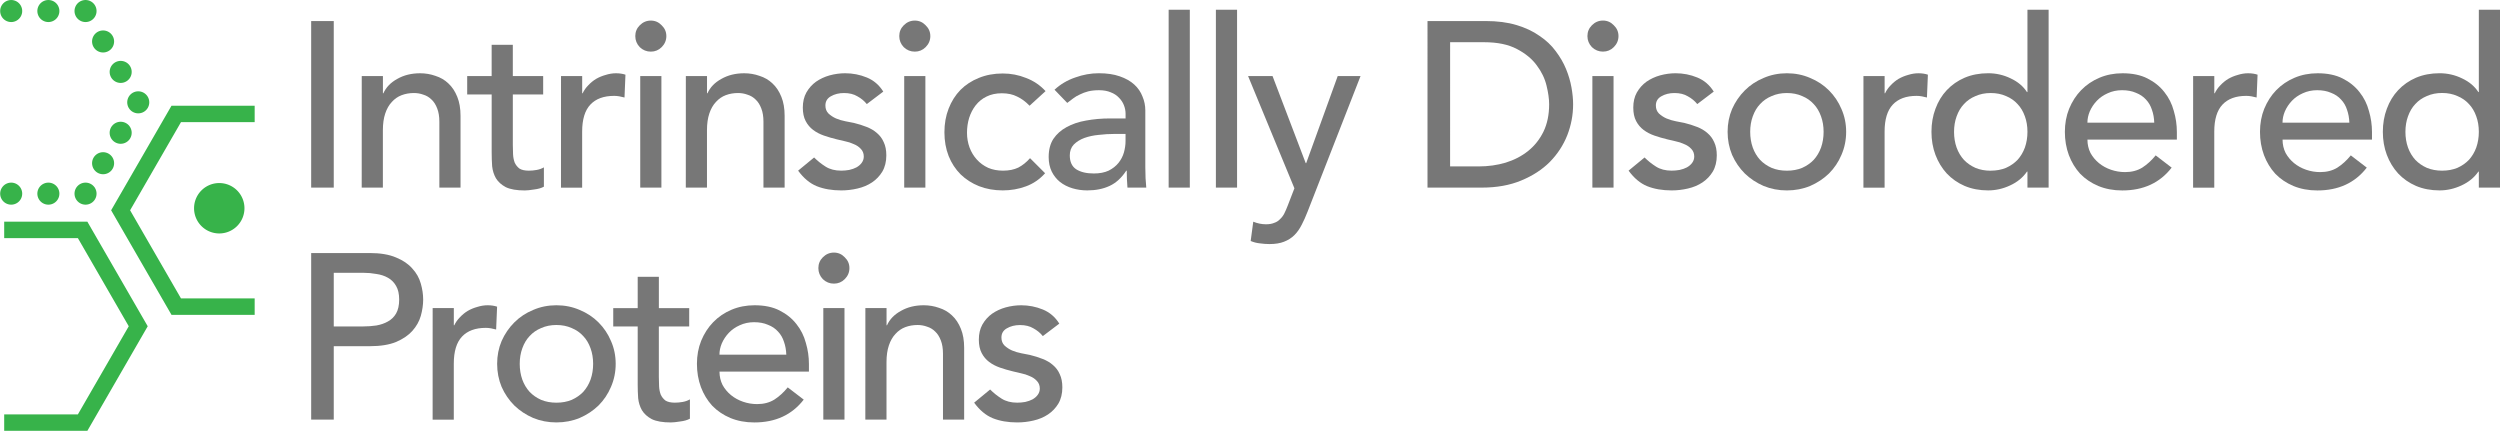 <?xml version="1.0" encoding="UTF-8" standalone="no"?>
<!-- Generator: Adobe Illustrator 17.1.0, SVG Export Plug-In . SVG Version: 6.00 Build 0)  -->

<svg
   xmlns:dc="http://purl.org/dc/elements/1.1/"
   xmlns:cc="http://creativecommons.org/ns#"
   xmlns:rdf="http://www.w3.org/1999/02/22-rdf-syntax-ns#"
   xmlns:svg="http://www.w3.org/2000/svg"
   xmlns="http://www.w3.org/2000/svg"
   xmlns:sodipodi="http://sodipodi.sourceforge.net/DTD/sodipodi-0.dtd"
   xmlns:inkscape="http://www.inkscape.org/namespaces/inkscape"
   version="1.1"
   id="Layer_1"
   x="0px"
   y="0px"
   width="113.353"
   height="19.534"
   viewBox="0 0 113.353 19.534"
   enable-background="new 0 0 240 40"
   xml:space="preserve"
   sodipodi:docname="rp-icon-intrinsically-menu.svg"
   inkscape:version="0.92.2 5c3e80d, 2017-08-06"><defs
     id="defs235" /><sodipodi:namedview
     pagecolor="#ffffff"
     bordercolor="#666666"
     borderopacity="1"
     objecttolerance="10"
     gridtolerance="10"
     guidetolerance="10"
     inkscape:pageopacity="0"
     inkscape:pageshadow="2"
     inkscape:window-width="1920"
     inkscape:window-height="1125"
     id="namedview233"
     showgrid="false"
     fit-margin-top="0"
     fit-margin-left="0"
     fit-margin-right="0"
     fit-margin-bottom="0"
     inkscape:zoom="10.427884"
     inkscape:cx="13.112052"
     inkscape:cy="8.313628"
     inkscape:window-x="361"
     inkscape:window-y="98"
     inkscape:window-maximized="0"
     inkscape:current-layer="Layer_1"
     inkscape:pagecheckerboard="true" /><path
     style="fill:none;stroke:#42bdae;stroke-width:0.989;stroke-miterlimit:10"
     inkscape:connector-curvature="0"
     stroke-miterlimit="10"
     d="M 12.282,17.318"
     id="path2" /><path
     transform="translate(-0.96,-2.671)"
     style="fill:none;stroke:#37b34a;stroke-width:0.745;stroke-miterlimit:10"
     d="m 1.15,13.095 h 3.556 l 2.522,4.369 -2.522,4.369 H 1.15"
     id="polyline4" /><path
     transform="translate(-0.96,-2.671)"
     style="fill:none;stroke:#37b34a;stroke-width:0.745;stroke-miterlimit:10"
     d="M 12.507,7.837 H 8.951 L 6.429,12.206 8.951,16.574 H 12.507"
     id="polyline6" /><g
     id="g28"
     transform="translate(-0.96,-2.671)"><g
       id="g26"><path
         style="fill:none;stroke:#37b34a;stroke-linecap:round;stroke-miterlimit:10"
         d="m 1.467,3.171 v 0"
         id="line8" /><path
         style="fill:none;stroke:#37b34a;stroke-linecap:round;stroke-miterlimit:10;stroke-dasharray:0, 1.685"
         d="M 3.153,3.171 H 3.995"
         id="line10" /><path
         style="fill:none;stroke:#37b34a;stroke-linecap:round;stroke-miterlimit:10"
         d="m 4.838,3.171 v 0"
         id="line12" /><path
         style="fill:none;stroke:#37b34a;stroke-linecap:round;stroke-miterlimit:10;stroke-dasharray:0, 1.594"
         d="M 5.634,4.551 6.83,6.621"
         id="line14" /><path
         style="fill:none;stroke:#37b34a;stroke-linecap:round;stroke-miterlimit:10"
         d="m 7.228,7.311 v 0"
         id="line16" /><path
         style="fill:none;stroke:#37b34a;stroke-linecap:round;stroke-miterlimit:10;stroke-dasharray:0, 1.594"
         d="M 6.431,8.691 5.236,10.761"
         id="line18" /><path
         style="fill:none;stroke:#37b34a;stroke-linecap:round;stroke-miterlimit:10"
         d="m 4.838,11.451 v 0"
         id="line20" /><path
         style="fill:none;stroke:#37b34a;stroke-linecap:round;stroke-miterlimit:10;stroke-dasharray:0, 1.685"
         d="M 3.153,11.451 H 2.31"
         id="line22" /><path
         style="fill:none;stroke:#37b34a;stroke-linecap:round;stroke-miterlimit:10"
         d="m 1.467,11.451 v 0"
         id="line24" /></g></g><path
     style="fill:none;stroke:#000000;stroke-width:0.5;stroke-miterlimit:10"
     inkscape:connector-curvature="0"
     stroke-miterlimit="10"
     d="M 1.797,10.1"
     id="path30" /><path
     style="fill:#37b34a"
     d="M 11.084,9.442 A 1.142,1.142 0 0 1 9.942,10.585 1.142,1.142 0 0 1 8.799,9.442 1.142,1.142 0 0 1 9.942,8.3 1.142,1.142 0 0 1 11.084,9.442 Z"
     id="circle96" /><path
     style="fill:none;stroke:#000000;stroke-width:0.573;stroke-miterlimit:10"
     inkscape:connector-curvature="0"
     stroke-miterlimit="10"
     d="M 1.299,11.484"
     id="path98" /><g
     id="g202"
     transform="translate(-0.96,-2.671)" /><g
     id="g204"
     transform="translate(-0.96,-2.671)" /><g
     id="g206"
     transform="translate(-0.96,-2.671)" /><g
     id="g208"
     transform="translate(-0.96,-2.671)" /><g
     id="g210"
     transform="translate(-0.96,-2.671)" /><g
     id="g212"
     transform="translate(-0.96,-2.671)" /><g
     id="g214"
     transform="translate(-0.96,-2.671)" /><g
     id="g216"
     transform="translate(-0.96,-2.671)" /><g
     id="g218"
     transform="translate(-0.96,-2.671)" /><g
     id="g220"
     transform="translate(-0.96,-2.671)" /><g
     id="g222"
     transform="translate(-0.96,-2.671)" /><g
     id="g224"
     transform="translate(-0.96,-2.671)" /><g
     id="g226"
     transform="translate(-0.96,-2.671)" /><g
     id="g228"
     transform="translate(-0.96,-2.671)" /><g
     id="g230"
     transform="translate(-0.96,-2.671)" /><g
     id="g974"
     style="fill:#777777;fill-opacity:1;stroke:none;stroke-opacity:1"><g
       aria-label="Intrinsically Disordered
"
       style="font-style:normal;font-variant:normal;font-weight:normal;font-stretch:normal;font-size:24px;line-height:125%;font-family:Calibri;-inkscape-font-specification:'Calibri, Normal';text-align:justify;letter-spacing:0px;word-spacing:0px;writing-mode:lr-tb;text-anchor:start;fill:#777777;fill-opacity:1;stroke:none;stroke-width:1px;stroke-linecap:butt;stroke-linejoin:miter;stroke-opacity:1"
       id="text878"><path
         d="m 14.109,0.954 h 1.024 V 8.506 h -1.024 z"
         style="font-style:normal;font-variant:normal;font-weight:500;font-stretch:normal;font-size:10.667px;line-height:10%;font-family:Avenir;-inkscape-font-specification:'Avenir Medium';letter-spacing:-0.42px;fill:#777777;fill-opacity:1;stroke:none;stroke-opacity:1"
         id="path861" /><path
         d="m 16.402,3.45 h 0.96 v 0.779 h 0.021 q 0.181,-0.405 0.629,-0.651 0.448,-0.256 1.035,-0.256 0.363,0 0.693,0.117 0.341,0.107 0.587,0.341 0.256,0.235 0.405,0.608 0.149,0.363 0.149,0.864 v 3.253 h -0.96 V 5.519 q 0,-0.352 -0.096,-0.597 -0.096,-0.256 -0.256,-0.405 -0.16,-0.16 -0.373,-0.224 -0.203,-0.075 -0.427,-0.075 -0.299,0 -0.555,0.096 -0.256,0.096 -0.448,0.309 -0.192,0.203 -0.299,0.523 -0.107,0.32 -0.107,0.757 v 2.603 h -0.96 z"
         style="font-style:normal;font-variant:normal;font-weight:500;font-stretch:normal;font-size:10.667px;line-height:10%;font-family:Avenir;-inkscape-font-specification:'Avenir Medium';letter-spacing:-0.42px;fill:#777777;fill-opacity:1;stroke:none;stroke-opacity:1"
         id="path863" /><path
         d="m 24.628,4.282 h -1.376 v 2.293 q 0,0.213 0.011,0.427 0.011,0.203 0.075,0.373 0.075,0.16 0.213,0.267 0.149,0.096 0.427,0.096 0.171,0 0.352,-0.032 0.181,-0.032 0.331,-0.117 v 0.875 q -0.171,0.096 -0.448,0.128 -0.267,0.043 -0.416,0.043 -0.555,0 -0.864,-0.149 -0.299,-0.16 -0.448,-0.405 -0.139,-0.245 -0.171,-0.544 -0.021,-0.309 -0.021,-0.619 V 4.282 H 21.183 V 3.45 h 1.109 V 2.031 h 0.96 v 1.419 h 1.376 z"
         style="font-style:normal;font-variant:normal;font-weight:500;font-stretch:normal;font-size:10.667px;line-height:10%;font-family:Avenir;-inkscape-font-specification:'Avenir Medium';letter-spacing:-0.42px;fill:#777777;fill-opacity:1;stroke:none;stroke-opacity:1"
         id="path865" /><path
         d="m 25.437,3.45 h 0.96 v 0.779 h 0.021 q 0.096,-0.203 0.256,-0.363 0.16,-0.171 0.352,-0.288 0.203,-0.117 0.437,-0.181 0.235,-0.075 0.469,-0.075 0.235,0 0.427,0.064 l -0.043,1.035 q -0.117,-0.032 -0.235,-0.053 -0.117,-0.021 -0.235,-0.021 -0.704,0 -1.077,0.395 -0.373,0.395 -0.373,1.227 v 2.539 h -0.96 z"
         style="font-style:normal;font-variant:normal;font-weight:500;font-stretch:normal;font-size:10.667px;line-height:10%;font-family:Avenir;-inkscape-font-specification:'Avenir Medium';letter-spacing:-0.42px;fill:#777777;fill-opacity:1;stroke:none;stroke-opacity:1"
         id="path867" /><path
         d="m 29.029,3.45 h 0.96 v 5.056 h -0.96 z m -0.224,-1.813 q 0,-0.288 0.203,-0.491 0.213,-0.213 0.501,-0.213 0.288,0 0.491,0.213 0.213,0.203 0.213,0.491 0,0.288 -0.213,0.501 -0.203,0.203 -0.491,0.203 -0.288,0 -0.501,-0.203 -0.203,-0.213 -0.203,-0.501 z"
         style="font-style:normal;font-variant:normal;font-weight:500;font-stretch:normal;font-size:10.667px;line-height:10%;font-family:Avenir;-inkscape-font-specification:'Avenir Medium';letter-spacing:-0.42px;fill:#777777;fill-opacity:1;stroke:none;stroke-opacity:1"
         id="path869" /><path
         d="m 31.097,3.45 h 0.96 v 0.779 h 0.021 q 0.181,-0.405 0.629,-0.651 0.448,-0.256 1.035,-0.256 0.363,0 0.693,0.117 0.341,0.107 0.587,0.341 0.256,0.235 0.405,0.608 0.149,0.363 0.149,0.864 v 3.253 h -0.96 V 5.519 q 0,-0.352 -0.096,-0.597 -0.096,-0.256 -0.256,-0.405 -0.16,-0.16 -0.373,-0.224 -0.203,-0.075 -0.427,-0.075 -0.299,0 -0.555,0.096 -0.256,0.096 -0.448,0.309 -0.192,0.203 -0.299,0.523 -0.107,0.32 -0.107,0.757 v 2.603 h -0.96 z"
         style="font-style:normal;font-variant:normal;font-weight:500;font-stretch:normal;font-size:10.667px;line-height:10%;font-family:Avenir;-inkscape-font-specification:'Avenir Medium';letter-spacing:-0.42px;fill:#777777;fill-opacity:1;stroke:none;stroke-opacity:1"
         id="path871" /><path
         d="m 39.302,4.719 q -0.171,-0.213 -0.427,-0.352 -0.245,-0.149 -0.608,-0.149 -0.341,0 -0.597,0.149 -0.245,0.139 -0.245,0.416 0,0.224 0.139,0.363 0.149,0.139 0.341,0.224 0.203,0.085 0.427,0.128 0.224,0.043 0.384,0.075 0.309,0.075 0.576,0.181 0.277,0.107 0.469,0.277 0.203,0.171 0.309,0.416 0.117,0.245 0.117,0.597 0,0.427 -0.181,0.736 -0.181,0.299 -0.469,0.491 -0.288,0.192 -0.661,0.277 -0.363,0.085 -0.736,0.085 -0.629,0 -1.109,-0.192 -0.469,-0.192 -0.843,-0.704 l 0.725,-0.597 q 0.235,0.235 0.523,0.416 0.288,0.181 0.704,0.181 0.181,0 0.363,-0.032 0.192,-0.043 0.331,-0.117 0.149,-0.085 0.235,-0.203 0.096,-0.128 0.096,-0.288 0,-0.213 -0.139,-0.352 -0.128,-0.139 -0.32,-0.213 -0.181,-0.085 -0.395,-0.128 -0.203,-0.053 -0.363,-0.085 -0.309,-0.075 -0.587,-0.171 -0.277,-0.096 -0.491,-0.256 -0.213,-0.16 -0.341,-0.405 -0.128,-0.245 -0.128,-0.608 0,-0.395 0.16,-0.683 0.171,-0.299 0.437,-0.491 0.277,-0.192 0.619,-0.288 0.352,-0.096 0.704,-0.096 0.512,0 0.981,0.192 0.469,0.192 0.747,0.64 z"
         style="font-style:normal;font-variant:normal;font-weight:500;font-stretch:normal;font-size:10.667px;line-height:10%;font-family:Avenir;-inkscape-font-specification:'Avenir Medium';letter-spacing:-0.42px;fill:#777777;fill-opacity:1;stroke:none;stroke-opacity:1"
         id="path873" /><path
         d="m 40.998,3.45 h 0.96 v 5.056 h -0.96 z m -0.224,-1.813 q 0,-0.288 0.203,-0.491 0.213,-0.213 0.501,-0.213 0.288,0 0.491,0.213 0.213,0.203 0.213,0.491 0,0.288 -0.213,0.501 -0.203,0.203 -0.491,0.203 -0.288,0 -0.501,-0.203 -0.203,-0.213 -0.203,-0.501 z"
         style="font-style:normal;font-variant:normal;font-weight:500;font-stretch:normal;font-size:10.667px;line-height:10%;font-family:Avenir;-inkscape-font-specification:'Avenir Medium';letter-spacing:-0.42px;fill:#777777;fill-opacity:1;stroke:none;stroke-opacity:1"
         id="path875" /><path
         d="m 46.682,4.794 q -0.267,-0.277 -0.565,-0.416 -0.288,-0.149 -0.693,-0.149 -0.395,0 -0.693,0.149 -0.288,0.139 -0.491,0.395 -0.192,0.245 -0.299,0.576 -0.096,0.32 -0.096,0.672 0,0.352 0.117,0.672 0.117,0.309 0.331,0.544 0.213,0.235 0.512,0.373 0.299,0.128 0.672,0.128 0.405,0 0.693,-0.139 0.288,-0.149 0.533,-0.427 l 0.683,0.683 q -0.373,0.416 -0.875,0.597 -0.491,0.181 -1.045,0.181 -0.587,0 -1.077,-0.192 -0.48,-0.192 -0.832,-0.533 -0.352,-0.352 -0.544,-0.832 -0.192,-0.491 -0.192,-1.077 0,-0.587 0.192,-1.077 0.192,-0.491 0.533,-0.843 0.352,-0.352 0.832,-0.544 0.491,-0.203 1.088,-0.203 0.555,0 1.056,0.203 0.512,0.192 0.885,0.597 z"
         style="font-style:normal;font-variant:normal;font-weight:500;font-stretch:normal;font-size:10.667px;line-height:10%;font-family:Avenir;-inkscape-font-specification:'Avenir Medium';letter-spacing:-0.42px;fill:#777777;fill-opacity:1;stroke:none;stroke-opacity:1"
         id="path877" /><path
         d="m 47.813,4.068 q 0.405,-0.373 0.939,-0.555 0.533,-0.192 1.067,-0.192 0.555,0 0.949,0.139 0.405,0.139 0.661,0.373 0.256,0.235 0.373,0.544 0.128,0.299 0.128,0.629 v 2.581 q 0,0.267 0.011,0.491 0.011,0.224 0.032,0.427 h -0.853 q -0.032,-0.384 -0.032,-0.768 h -0.021 q -0.32,0.491 -0.757,0.693 -0.437,0.203 -1.013,0.203 -0.352,0 -0.672,-0.096 -0.32,-0.096 -0.565,-0.288 -0.235,-0.192 -0.373,-0.469 -0.139,-0.288 -0.139,-0.661 0,-0.491 0.213,-0.821 0.224,-0.331 0.597,-0.533 0.384,-0.213 0.885,-0.299 0.512,-0.096 1.088,-0.096 h 0.704 V 5.156 q 0,-0.192 -0.075,-0.384 -0.075,-0.192 -0.224,-0.341 -0.149,-0.16 -0.373,-0.245 -0.224,-0.096 -0.533,-0.096 -0.277,0 -0.491,0.053 -0.203,0.053 -0.373,0.139 -0.171,0.075 -0.309,0.181 -0.139,0.107 -0.267,0.203 z m 2.709,2.005 q -0.341,0 -0.704,0.043 -0.352,0.032 -0.651,0.139 -0.288,0.107 -0.48,0.299 -0.181,0.192 -0.181,0.491 0,0.437 0.288,0.629 0.299,0.192 0.8,0.192 0.395,0 0.672,-0.128 0.277,-0.139 0.448,-0.352 0.171,-0.213 0.245,-0.469 0.075,-0.267 0.075,-0.523 v -0.32 z"
         style="font-style:normal;font-variant:normal;font-weight:500;font-stretch:normal;font-size:10.667px;line-height:10%;font-family:Avenir;-inkscape-font-specification:'Avenir Medium';letter-spacing:-0.42px;fill:#777777;fill-opacity:1;stroke:none;stroke-opacity:1"
         id="path879" /><path
         d="m 52.988,0.442 h 0.96 V 8.506 h -0.96 z"
         style="font-style:normal;font-variant:normal;font-weight:500;font-stretch:normal;font-size:10.667px;line-height:10%;font-family:Avenir;-inkscape-font-specification:'Avenir Medium';letter-spacing:-0.42px;fill:#777777;fill-opacity:1;stroke:none;stroke-opacity:1"
         id="path881" /><path
         d="m 55.13,0.442 h 0.96 V 8.506 h -0.96 z"
         style="font-style:normal;font-variant:normal;font-weight:500;font-stretch:normal;font-size:10.667px;line-height:10%;font-family:Avenir;-inkscape-font-specification:'Avenir Medium';letter-spacing:-0.42px;fill:#777777;fill-opacity:1;stroke:none;stroke-opacity:1"
         id="path883" /><path
         d="m 56.59,3.45 h 1.109 l 1.504,3.947 h 0.021 l 1.429,-3.947 h 1.035 l -2.4,6.144 q -0.128,0.331 -0.267,0.597 -0.139,0.277 -0.331,0.469 -0.192,0.192 -0.469,0.299 -0.267,0.107 -0.661,0.107 -0.213,0 -0.437,-0.032 -0.213,-0.021 -0.416,-0.107 l 0.117,-0.875 q 0.288,0.117 0.576,0.117 0.224,0 0.373,-0.064 0.16,-0.053 0.267,-0.171 0.117,-0.107 0.192,-0.256 0.075,-0.149 0.149,-0.341 l 0.309,-0.8 z"
         style="font-style:normal;font-variant:normal;font-weight:500;font-stretch:normal;font-size:10.667px;line-height:10%;font-family:Avenir;-inkscape-font-specification:'Avenir Medium';letter-spacing:-0.42px;fill:#777777;fill-opacity:1;stroke:none;stroke-opacity:1"
         id="path885" /><path
         d="m 64.725,0.954 h 2.635 q 0.8,0 1.397,0.181 0.608,0.181 1.045,0.491 0.448,0.299 0.736,0.693 0.299,0.395 0.469,0.811 0.171,0.416 0.245,0.832 0.075,0.416 0.075,0.768 0,0.725 -0.267,1.408 -0.267,0.672 -0.789,1.205 -0.523,0.523 -1.301,0.843 -0.768,0.32 -1.781,0.32 h -2.464 z m 1.024,6.592 h 1.291 q 0.651,0 1.227,-0.171 0.587,-0.181 1.024,-0.533 0.437,-0.352 0.693,-0.875 0.256,-0.533 0.256,-1.237 0,-0.363 -0.117,-0.843 -0.117,-0.491 -0.448,-0.928 -0.32,-0.437 -0.896,-0.736 -0.576,-0.309 -1.493,-0.309 h -1.536 z"
         style="font-style:normal;font-variant:normal;font-weight:500;font-stretch:normal;font-size:10.667px;line-height:10%;font-family:Avenir;-inkscape-font-specification:'Avenir Medium';letter-spacing:-0.42px;fill:#777777;fill-opacity:1;stroke:none;stroke-opacity:1"
         id="path887" /><path
         d="m 72.2,3.45 h 0.96 v 5.056 h -0.96 z M 71.976,1.636 q 0,-0.288 0.203,-0.491 0.213,-0.213 0.501,-0.213 0.288,0 0.491,0.213 0.213,0.203 0.213,0.491 0,0.288 -0.213,0.501 -0.203,0.203 -0.491,0.203 -0.288,0 -0.501,-0.203 -0.203,-0.213 -0.203,-0.501 z"
         style="font-style:normal;font-variant:normal;font-weight:500;font-stretch:normal;font-size:10.667px;line-height:10%;font-family:Avenir;-inkscape-font-specification:'Avenir Medium';letter-spacing:-0.42px;fill:#777777;fill-opacity:1;stroke:none;stroke-opacity:1"
         id="path889" /><path
         d="m 76.956,4.719 q -0.171,-0.213 -0.427,-0.352 -0.245,-0.149 -0.608,-0.149 -0.341,0 -0.597,0.149 -0.245,0.139 -0.245,0.416 0,0.224 0.139,0.363 0.149,0.139 0.341,0.224 0.203,0.085 0.427,0.128 0.224,0.043 0.384,0.075 0.309,0.075 0.576,0.181 0.277,0.107 0.469,0.277 0.203,0.171 0.309,0.416 0.117,0.245 0.117,0.597 0,0.427 -0.181,0.736 -0.181,0.299 -0.469,0.491 -0.288,0.192 -0.661,0.277 -0.363,0.085 -0.736,0.085 -0.629,0 -1.109,-0.192 -0.469,-0.192 -0.843,-0.704 l 0.725,-0.597 q 0.235,0.235 0.523,0.416 0.288,0.181 0.704,0.181 0.181,0 0.363,-0.032 0.192,-0.043 0.331,-0.117 0.149,-0.085 0.235,-0.203 0.096,-0.128 0.096,-0.288 0,-0.213 -0.139,-0.352 -0.128,-0.139 -0.32,-0.213 -0.181,-0.085 -0.395,-0.128 -0.203,-0.053 -0.363,-0.085 -0.309,-0.075 -0.587,-0.171 -0.277,-0.096 -0.491,-0.256 -0.213,-0.16 -0.341,-0.405 -0.128,-0.245 -0.128,-0.608 0,-0.395 0.16,-0.683 0.171,-0.299 0.437,-0.491 0.277,-0.192 0.619,-0.288 0.352,-0.096 0.704,-0.096 0.512,0 0.981,0.192 0.469,0.192 0.747,0.64 z"
         style="font-style:normal;font-variant:normal;font-weight:500;font-stretch:normal;font-size:10.667px;line-height:10%;font-family:Avenir;-inkscape-font-specification:'Avenir Medium';letter-spacing:-0.42px;fill:#777777;fill-opacity:1;stroke:none;stroke-opacity:1"
         id="path891" /><path
         d="m 79.356,5.978 q 0,0.384 0.117,0.715 0.117,0.32 0.331,0.555 0.213,0.224 0.523,0.363 0.309,0.128 0.693,0.128 0.384,0 0.693,-0.128 0.309,-0.139 0.523,-0.363 0.213,-0.235 0.331,-0.555 0.117,-0.331 0.117,-0.715 0,-0.384 -0.117,-0.704 Q 82.449,4.943 82.236,4.719 82.023,4.484 81.713,4.356 81.404,4.218 81.02,4.218 q -0.384,0 -0.693,0.139 -0.309,0.128 -0.523,0.363 -0.213,0.224 -0.331,0.555 -0.117,0.32 -0.117,0.704 z m -1.024,0 q 0,-0.555 0.203,-1.035 0.213,-0.48 0.576,-0.843 0.363,-0.363 0.853,-0.565 0.491,-0.213 1.056,-0.213 0.565,0 1.056,0.213 0.491,0.203 0.853,0.565 0.363,0.363 0.565,0.843 0.213,0.48 0.213,1.035 0,0.555 -0.213,1.045 -0.203,0.48 -0.565,0.843 -0.363,0.352 -0.853,0.565 -0.491,0.203 -1.056,0.203 -0.565,0 -1.056,-0.203 Q 79.473,8.218 79.111,7.866 78.748,7.503 78.535,7.023 78.332,6.532 78.332,5.978 Z"
         style="font-style:normal;font-variant:normal;font-weight:500;font-stretch:normal;font-size:10.667px;line-height:10%;font-family:Avenir;-inkscape-font-specification:'Avenir Medium';letter-spacing:-0.42px;fill:#777777;fill-opacity:1;stroke:none;stroke-opacity:1"
         id="path893" /><path
         d="m 84.491,3.45 h 0.96 v 0.779 h 0.021 q 0.096,-0.203 0.256,-0.363 0.16,-0.171 0.352,-0.288 0.203,-0.117 0.437,-0.181 0.235,-0.075 0.469,-0.075 0.235,0 0.427,0.064 l -0.043,1.035 q -0.117,-0.032 -0.235,-0.053 -0.117,-0.021 -0.235,-0.021 -0.704,0 -1.077,0.395 -0.373,0.395 -0.373,1.227 v 2.539 h -0.96 z"
         style="font-style:normal;font-variant:normal;font-weight:500;font-stretch:normal;font-size:10.667px;line-height:10%;font-family:Avenir;-inkscape-font-specification:'Avenir Medium';letter-spacing:-0.42px;fill:#777777;fill-opacity:1;stroke:none;stroke-opacity:1"
         id="path895" /><path
         d="m 92.887,8.506 h -0.96 V 7.78 h -0.021 q -0.277,0.405 -0.768,0.629 -0.48,0.224 -0.992,0.224 -0.587,0 -1.067,-0.203 -0.469,-0.203 -0.811,-0.565 -0.331,-0.363 -0.512,-0.843 -0.181,-0.48 -0.181,-1.045 0,-0.565 0.181,-1.045 0.181,-0.491 0.512,-0.843 0.341,-0.363 0.811,-0.565 0.48,-0.203 1.067,-0.203 0.544,0 1.024,0.235 0.48,0.224 0.736,0.619 h 0.021 V 0.442 h 0.96 z m -2.624,-0.768 q 0.384,0 0.693,-0.128 0.309,-0.139 0.523,-0.363 0.213,-0.235 0.331,-0.555 0.117,-0.331 0.117,-0.715 0,-0.384 -0.117,-0.704 Q 91.693,4.943 91.479,4.719 91.266,4.484 90.957,4.356 90.647,4.218 90.263,4.218 q -0.384,0 -0.693,0.139 -0.309,0.128 -0.523,0.363 -0.213,0.224 -0.331,0.555 -0.117,0.32 -0.117,0.704 0,0.384 0.117,0.715 0.117,0.32 0.331,0.555 0.213,0.224 0.523,0.363 0.309,0.128 0.693,0.128 z"
         style="font-style:normal;font-variant:normal;font-weight:500;font-stretch:normal;font-size:10.667px;line-height:10%;font-family:Avenir;-inkscape-font-specification:'Avenir Medium';letter-spacing:-0.42px;fill:#777777;fill-opacity:1;stroke:none;stroke-opacity:1"
         id="path897" /><path
         d="m 94.647,6.33 q 0,0.331 0.139,0.608 0.149,0.267 0.384,0.459 0.235,0.192 0.544,0.299 0.309,0.107 0.64,0.107 0.448,0 0.779,-0.203 0.331,-0.213 0.608,-0.555 l 0.725,0.555 q -0.8,1.035 -2.24,1.035 -0.597,0 -1.088,-0.203 -0.48,-0.203 -0.821,-0.555 -0.331,-0.363 -0.512,-0.843 -0.181,-0.491 -0.181,-1.056 0,-0.565 0.192,-1.045 0.203,-0.491 0.544,-0.843 0.352,-0.363 0.832,-0.565 0.48,-0.203 1.045,-0.203 0.672,0 1.131,0.235 0.469,0.235 0.768,0.619 0.299,0.373 0.427,0.853 0.139,0.469 0.139,0.96 v 0.341 z m 3.029,-0.768 Q 97.666,5.242 97.57,4.975 97.484,4.708 97.303,4.516 97.122,4.314 96.844,4.207 96.578,4.09 96.215,4.09 q -0.352,0 -0.651,0.139 -0.288,0.128 -0.491,0.341 -0.203,0.213 -0.32,0.48 -0.107,0.256 -0.107,0.512 z"
         style="font-style:normal;font-variant:normal;font-weight:500;font-stretch:normal;font-size:10.667px;line-height:10%;font-family:Avenir;-inkscape-font-specification:'Avenir Medium';letter-spacing:-0.42px;fill:#777777;fill-opacity:1;stroke:none;stroke-opacity:1"
         id="path899" /><path
         d="m 99.439,3.45 h 0.96 v 0.779 h 0.021 q 0.096,-0.203 0.256,-0.363 0.16,-0.171 0.352,-0.288 0.203,-0.117 0.437,-0.181 0.235,-0.075 0.469,-0.075 0.235,0 0.427,0.064 l -0.043,1.035 q -0.117,-0.032 -0.235,-0.053 -0.117,-0.021 -0.235,-0.021 -0.704,0 -1.077,0.395 -0.373,0.395 -0.373,1.227 v 2.539 h -0.96 z"
         style="font-style:normal;font-variant:normal;font-weight:500;font-stretch:normal;font-size:10.667px;line-height:10%;font-family:Avenir;-inkscape-font-specification:'Avenir Medium';letter-spacing:-0.42px;fill:#777777;fill-opacity:1;stroke:none;stroke-opacity:1"
         id="path901" /><path
         d="m 103.494,6.33 q 0,0.331 0.139,0.608 0.149,0.267 0.384,0.459 0.235,0.192 0.544,0.299 0.309,0.107 0.64,0.107 0.448,0 0.779,-0.203 0.331,-0.213 0.608,-0.555 l 0.725,0.555 q -0.8,1.035 -2.24,1.035 -0.597,0 -1.088,-0.203 -0.48,-0.203 -0.821,-0.555 -0.331,-0.363 -0.512,-0.843 -0.181,-0.491 -0.181,-1.056 0,-0.565 0.192,-1.045 0.203,-0.491 0.544,-0.843 0.352,-0.363 0.832,-0.565 0.48,-0.203 1.045,-0.203 0.672,0 1.131,0.235 0.469,0.235 0.768,0.619 0.299,0.373 0.427,0.853 0.139,0.469 0.139,0.96 v 0.341 z m 3.029,-0.768 q -0.011,-0.32 -0.107,-0.587 -0.085,-0.267 -0.267,-0.459 -0.181,-0.203 -0.459,-0.309 -0.267,-0.117 -0.629,-0.117 -0.352,0 -0.651,0.139 -0.288,0.128 -0.491,0.341 -0.203,0.213 -0.32,0.48 -0.107,0.256 -0.107,0.512 z"
         style="font-style:normal;font-variant:normal;font-weight:500;font-stretch:normal;font-size:10.667px;line-height:10%;font-family:Avenir;-inkscape-font-specification:'Avenir Medium';letter-spacing:-0.42px;fill:#777777;fill-opacity:1;stroke:none;stroke-opacity:1"
         id="path903" /><path
         d="m 113.353,8.506 h -0.96 V 7.78 h -0.021 q -0.277,0.405 -0.768,0.629 -0.48,0.224 -0.992,0.224 -0.587,0 -1.067,-0.203 -0.469,-0.203 -0.811,-0.565 -0.331,-0.363 -0.512,-0.843 -0.181,-0.48 -0.181,-1.045 0,-0.565 0.181,-1.045 0.181,-0.491 0.512,-0.843 0.341,-0.363 0.811,-0.565 0.48,-0.203 1.067,-0.203 0.544,0 1.024,0.235 0.48,0.224 0.736,0.619 h 0.021 V 0.442 h 0.96 z m -2.624,-0.768 q 0.384,0 0.693,-0.128 0.309,-0.139 0.523,-0.363 0.213,-0.235 0.331,-0.555 0.117,-0.331 0.117,-0.715 0,-0.384 -0.117,-0.704 -0.117,-0.331 -0.331,-0.555 -0.213,-0.235 -0.523,-0.363 -0.309,-0.139 -0.693,-0.139 -0.384,0 -0.693,0.139 -0.309,0.128 -0.523,0.363 -0.213,0.224 -0.331,0.555 -0.117,0.32 -0.117,0.704 0,0.384 0.117,0.715 0.117,0.32 0.331,0.555 0.213,0.224 0.523,0.363 0.309,0.128 0.693,0.128 z"
         style="font-style:normal;font-variant:normal;font-weight:500;font-stretch:normal;font-size:10.667px;line-height:10%;font-family:Avenir;-inkscape-font-specification:'Avenir Medium';letter-spacing:-0.42px;fill:#777777;fill-opacity:1;stroke:none;stroke-opacity:1"
         id="path905" /></g><g
       aria-label="Proteins"
       style="font-style:normal;font-variant:normal;font-weight:normal;font-stretch:normal;font-size:24px;line-height:125%;font-family:Calibri;-inkscape-font-specification:'Calibri, Normal';text-align:justify;letter-spacing:0px;word-spacing:0px;writing-mode:lr-tb;text-anchor:start;fill:#777777;fill-opacity:1;stroke:none;stroke-width:1px;stroke-linecap:butt;stroke-linejoin:miter;stroke-opacity:1"
       id="text878-5"><path
         d="m 14.109,11.473 h 2.656 q 0.725,0 1.195,0.203 0.469,0.192 0.736,0.501 0.277,0.299 0.384,0.683 0.107,0.373 0.107,0.725 0,0.352 -0.107,0.736 -0.107,0.373 -0.384,0.683 -0.267,0.299 -0.736,0.501 -0.469,0.192 -1.195,0.192 h -1.632 v 3.328 h -1.024 z m 1.024,3.328 h 1.344 q 0.299,0 0.587,-0.043 0.299,-0.053 0.523,-0.181 0.235,-0.128 0.373,-0.363 0.139,-0.245 0.139,-0.629 0,-0.384 -0.139,-0.619 -0.139,-0.245 -0.373,-0.373 -0.224,-0.128 -0.523,-0.171 -0.288,-0.053 -0.587,-0.053 h -1.344 z"
         style="font-style:normal;font-variant:normal;font-weight:500;font-stretch:normal;font-size:10.667px;line-height:10%;font-family:Avenir;-inkscape-font-specification:'Avenir Medium';letter-spacing:-0.58px;fill:#777777;fill-opacity:1;stroke:none;stroke-opacity:1"
         id="path908" /><path
         d="m 19.617,13.969 h 0.96 v 0.779 h 0.021 q 0.096,-0.203 0.256,-0.363 0.16,-0.171 0.352,-0.288 0.203,-0.117 0.437,-0.181 0.235,-0.075 0.469,-0.075 0.235,0 0.427,0.064 l -0.043,1.035 q -0.117,-0.032 -0.235,-0.053 -0.117,-0.021 -0.235,-0.021 -0.704,0 -1.077,0.395 -0.373,0.395 -0.373,1.227 v 2.539 h -0.96 z"
         style="font-style:normal;font-variant:normal;font-weight:500;font-stretch:normal;font-size:10.667px;line-height:10%;font-family:Avenir;-inkscape-font-specification:'Avenir Medium';letter-spacing:-0.58px;fill:#777777;fill-opacity:1;stroke:none;stroke-opacity:1"
         id="path910" /><path
         d="m 23.565,16.497 q 0,0.384 0.117,0.715 0.117,0.32 0.331,0.555 0.213,0.224 0.523,0.363 0.309,0.128 0.693,0.128 0.384,0 0.693,-0.128 0.309,-0.139 0.523,-0.363 0.213,-0.235 0.331,-0.555 0.117,-0.331 0.117,-0.715 0,-0.384 -0.117,-0.704 -0.117,-0.331 -0.331,-0.555 -0.213,-0.235 -0.523,-0.363 -0.309,-0.139 -0.693,-0.139 -0.384,0 -0.693,0.139 -0.309,0.128 -0.523,0.363 -0.213,0.224 -0.331,0.555 -0.117,0.32 -0.117,0.704 z m -1.024,0 q 0,-0.555 0.203,-1.035 0.213,-0.48 0.576,-0.843 0.363,-0.363 0.853,-0.565 0.491,-0.213 1.056,-0.213 0.565,0 1.056,0.213 0.491,0.203 0.853,0.565 0.363,0.363 0.565,0.843 0.213,0.48 0.213,1.035 0,0.555 -0.213,1.045 -0.203,0.48 -0.565,0.843 -0.363,0.352 -0.853,0.565 -0.491,0.203 -1.056,0.203 -0.565,0 -1.056,-0.203 -0.491,-0.213 -0.853,-0.565 -0.363,-0.363 -0.576,-0.843 -0.203,-0.491 -0.203,-1.045 z"
         style="font-style:normal;font-variant:normal;font-weight:500;font-stretch:normal;font-size:10.667px;line-height:10%;font-family:Avenir;-inkscape-font-specification:'Avenir Medium';letter-spacing:-0.58px;fill:#777777;fill-opacity:1;stroke:none;stroke-opacity:1"
         id="path912" /><path
         d="m 31.249,14.801 h -1.376 v 2.293 q 0,0.213 0.011,0.427 0.011,0.203 0.075,0.373 0.075,0.16 0.213,0.267 0.149,0.096 0.427,0.096 0.171,0 0.352,-0.032 0.181,-0.032 0.331,-0.117 v 0.875 q -0.171,0.096 -0.448,0.128 -0.267,0.043 -0.416,0.043 -0.555,0 -0.864,-0.149 -0.299,-0.16 -0.448,-0.405 -0.139,-0.245 -0.171,-0.544 -0.021,-0.309 -0.021,-0.619 v -2.635 h -1.109 v -0.832 h 1.109 v -1.419 h 0.96 v 1.419 h 1.376 z"
         style="font-style:normal;font-variant:normal;font-weight:500;font-stretch:normal;font-size:10.667px;line-height:10%;font-family:Avenir;-inkscape-font-specification:'Avenir Medium';letter-spacing:-0.58px;fill:#777777;fill-opacity:1;stroke:none;stroke-opacity:1"
         id="path914" /><path
         d="m 32.623,16.849 q 0,0.331 0.139,0.608 0.149,0.267 0.384,0.459 0.235,0.192 0.544,0.299 0.309,0.107 0.64,0.107 0.448,0 0.779,-0.203 0.331,-0.213 0.608,-0.555 l 0.725,0.555 q -0.8,1.035 -2.24,1.035 -0.597,0 -1.088,-0.203 -0.48,-0.203 -0.821,-0.555 -0.331,-0.363 -0.512,-0.843 -0.181,-0.491 -0.181,-1.056 0,-0.565 0.192,-1.045 0.203,-0.491 0.544,-0.843 0.352,-0.363 0.832,-0.565 0.48,-0.203 1.045,-0.203 0.672,0 1.131,0.235 0.469,0.235 0.768,0.619 0.299,0.373 0.427,0.853 0.139,0.469 0.139,0.96 v 0.341 z m 3.029,-0.768 q -0.011,-0.32 -0.107,-0.587 -0.085,-0.267 -0.267,-0.459 -0.181,-0.203 -0.459,-0.309 -0.267,-0.117 -0.629,-0.117 -0.352,0 -0.651,0.139 -0.288,0.128 -0.491,0.341 -0.203,0.213 -0.32,0.48 -0.107,0.256 -0.107,0.512 z"
         style="font-style:normal;font-variant:normal;font-weight:500;font-stretch:normal;font-size:10.667px;line-height:10%;font-family:Avenir;-inkscape-font-specification:'Avenir Medium';letter-spacing:-0.58px;fill:#777777;fill-opacity:1;stroke:none;stroke-opacity:1"
         id="path916" /><path
         d="m 37.33,13.969 h 0.96 v 5.056 h -0.96 z m -0.224,-1.813 q 0,-0.288 0.203,-0.491 0.213,-0.213 0.501,-0.213 0.288,0 0.491,0.213 0.213,0.203 0.213,0.491 0,0.288 -0.213,0.501 -0.203,0.203 -0.491,0.203 -0.288,0 -0.501,-0.203 -0.203,-0.213 -0.203,-0.501 z"
         style="font-style:normal;font-variant:normal;font-weight:500;font-stretch:normal;font-size:10.667px;line-height:10%;font-family:Avenir;-inkscape-font-specification:'Avenir Medium';letter-spacing:-0.58px;fill:#777777;fill-opacity:1;stroke:none;stroke-opacity:1"
         id="path918" /><path
         d="m 39.237,13.969 h 0.96 v 0.779 h 0.021 q 0.181,-0.405 0.629,-0.651 0.448,-0.256 1.035,-0.256 0.363,0 0.693,0.117 0.341,0.107 0.587,0.341 0.256,0.235 0.405,0.608 0.149,0.363 0.149,0.864 v 3.253 h -0.96 v -2.987 q 0,-0.352 -0.096,-0.597 -0.096,-0.256 -0.256,-0.405 -0.16,-0.16 -0.373,-0.224 -0.203,-0.075 -0.427,-0.075 -0.299,0 -0.555,0.096 -0.256,0.096 -0.448,0.309 -0.192,0.203 -0.299,0.523 -0.107,0.32 -0.107,0.757 v 2.603 h -0.96 z"
         style="font-style:normal;font-variant:normal;font-weight:500;font-stretch:normal;font-size:10.667px;line-height:10%;font-family:Avenir;-inkscape-font-specification:'Avenir Medium';letter-spacing:-0.58px;fill:#777777;fill-opacity:1;stroke:none;stroke-opacity:1"
         id="path920" /><path
         d="m 47.283,15.239 q -0.171,-0.213 -0.427,-0.352 -0.245,-0.149 -0.608,-0.149 -0.341,0 -0.597,0.149 -0.245,0.139 -0.245,0.416 0,0.224 0.139,0.363 0.149,0.139 0.341,0.224 0.203,0.085 0.427,0.128 0.224,0.043 0.384,0.075 0.309,0.075 0.576,0.181 0.277,0.107 0.469,0.277 0.203,0.171 0.309,0.416 0.117,0.245 0.117,0.597 0,0.427 -0.181,0.736 -0.181,0.299 -0.469,0.491 -0.288,0.192 -0.661,0.277 -0.363,0.085 -0.736,0.085 -0.629,0 -1.109,-0.192 -0.469,-0.192 -0.843,-0.704 l 0.725,-0.597 q 0.235,0.235 0.523,0.416 0.288,0.181 0.704,0.181 0.181,0 0.363,-0.032 0.192,-0.043 0.331,-0.117 0.149,-0.085 0.235,-0.203 0.096,-0.128 0.096,-0.288 0,-0.213 -0.139,-0.352 -0.128,-0.139 -0.32,-0.213 -0.181,-0.085 -0.395,-0.128 -0.203,-0.053 -0.363,-0.085 -0.309,-0.075 -0.587,-0.171 -0.277,-0.096 -0.491,-0.256 -0.213,-0.16 -0.341,-0.405 -0.128,-0.245 -0.128,-0.608 0,-0.395 0.16,-0.683 0.171,-0.299 0.437,-0.491 0.277,-0.192 0.619,-0.288 0.352,-0.096 0.704,-0.096 0.512,0 0.981,0.192 0.469,0.192 0.747,0.64 z"
         style="font-style:normal;font-variant:normal;font-weight:500;font-stretch:normal;font-size:10.667px;line-height:10%;font-family:Avenir;-inkscape-font-specification:'Avenir Medium';letter-spacing:-0.58px;fill:#777777;fill-opacity:1;stroke:none;stroke-opacity:1"
         id="path922" /></g></g></svg>